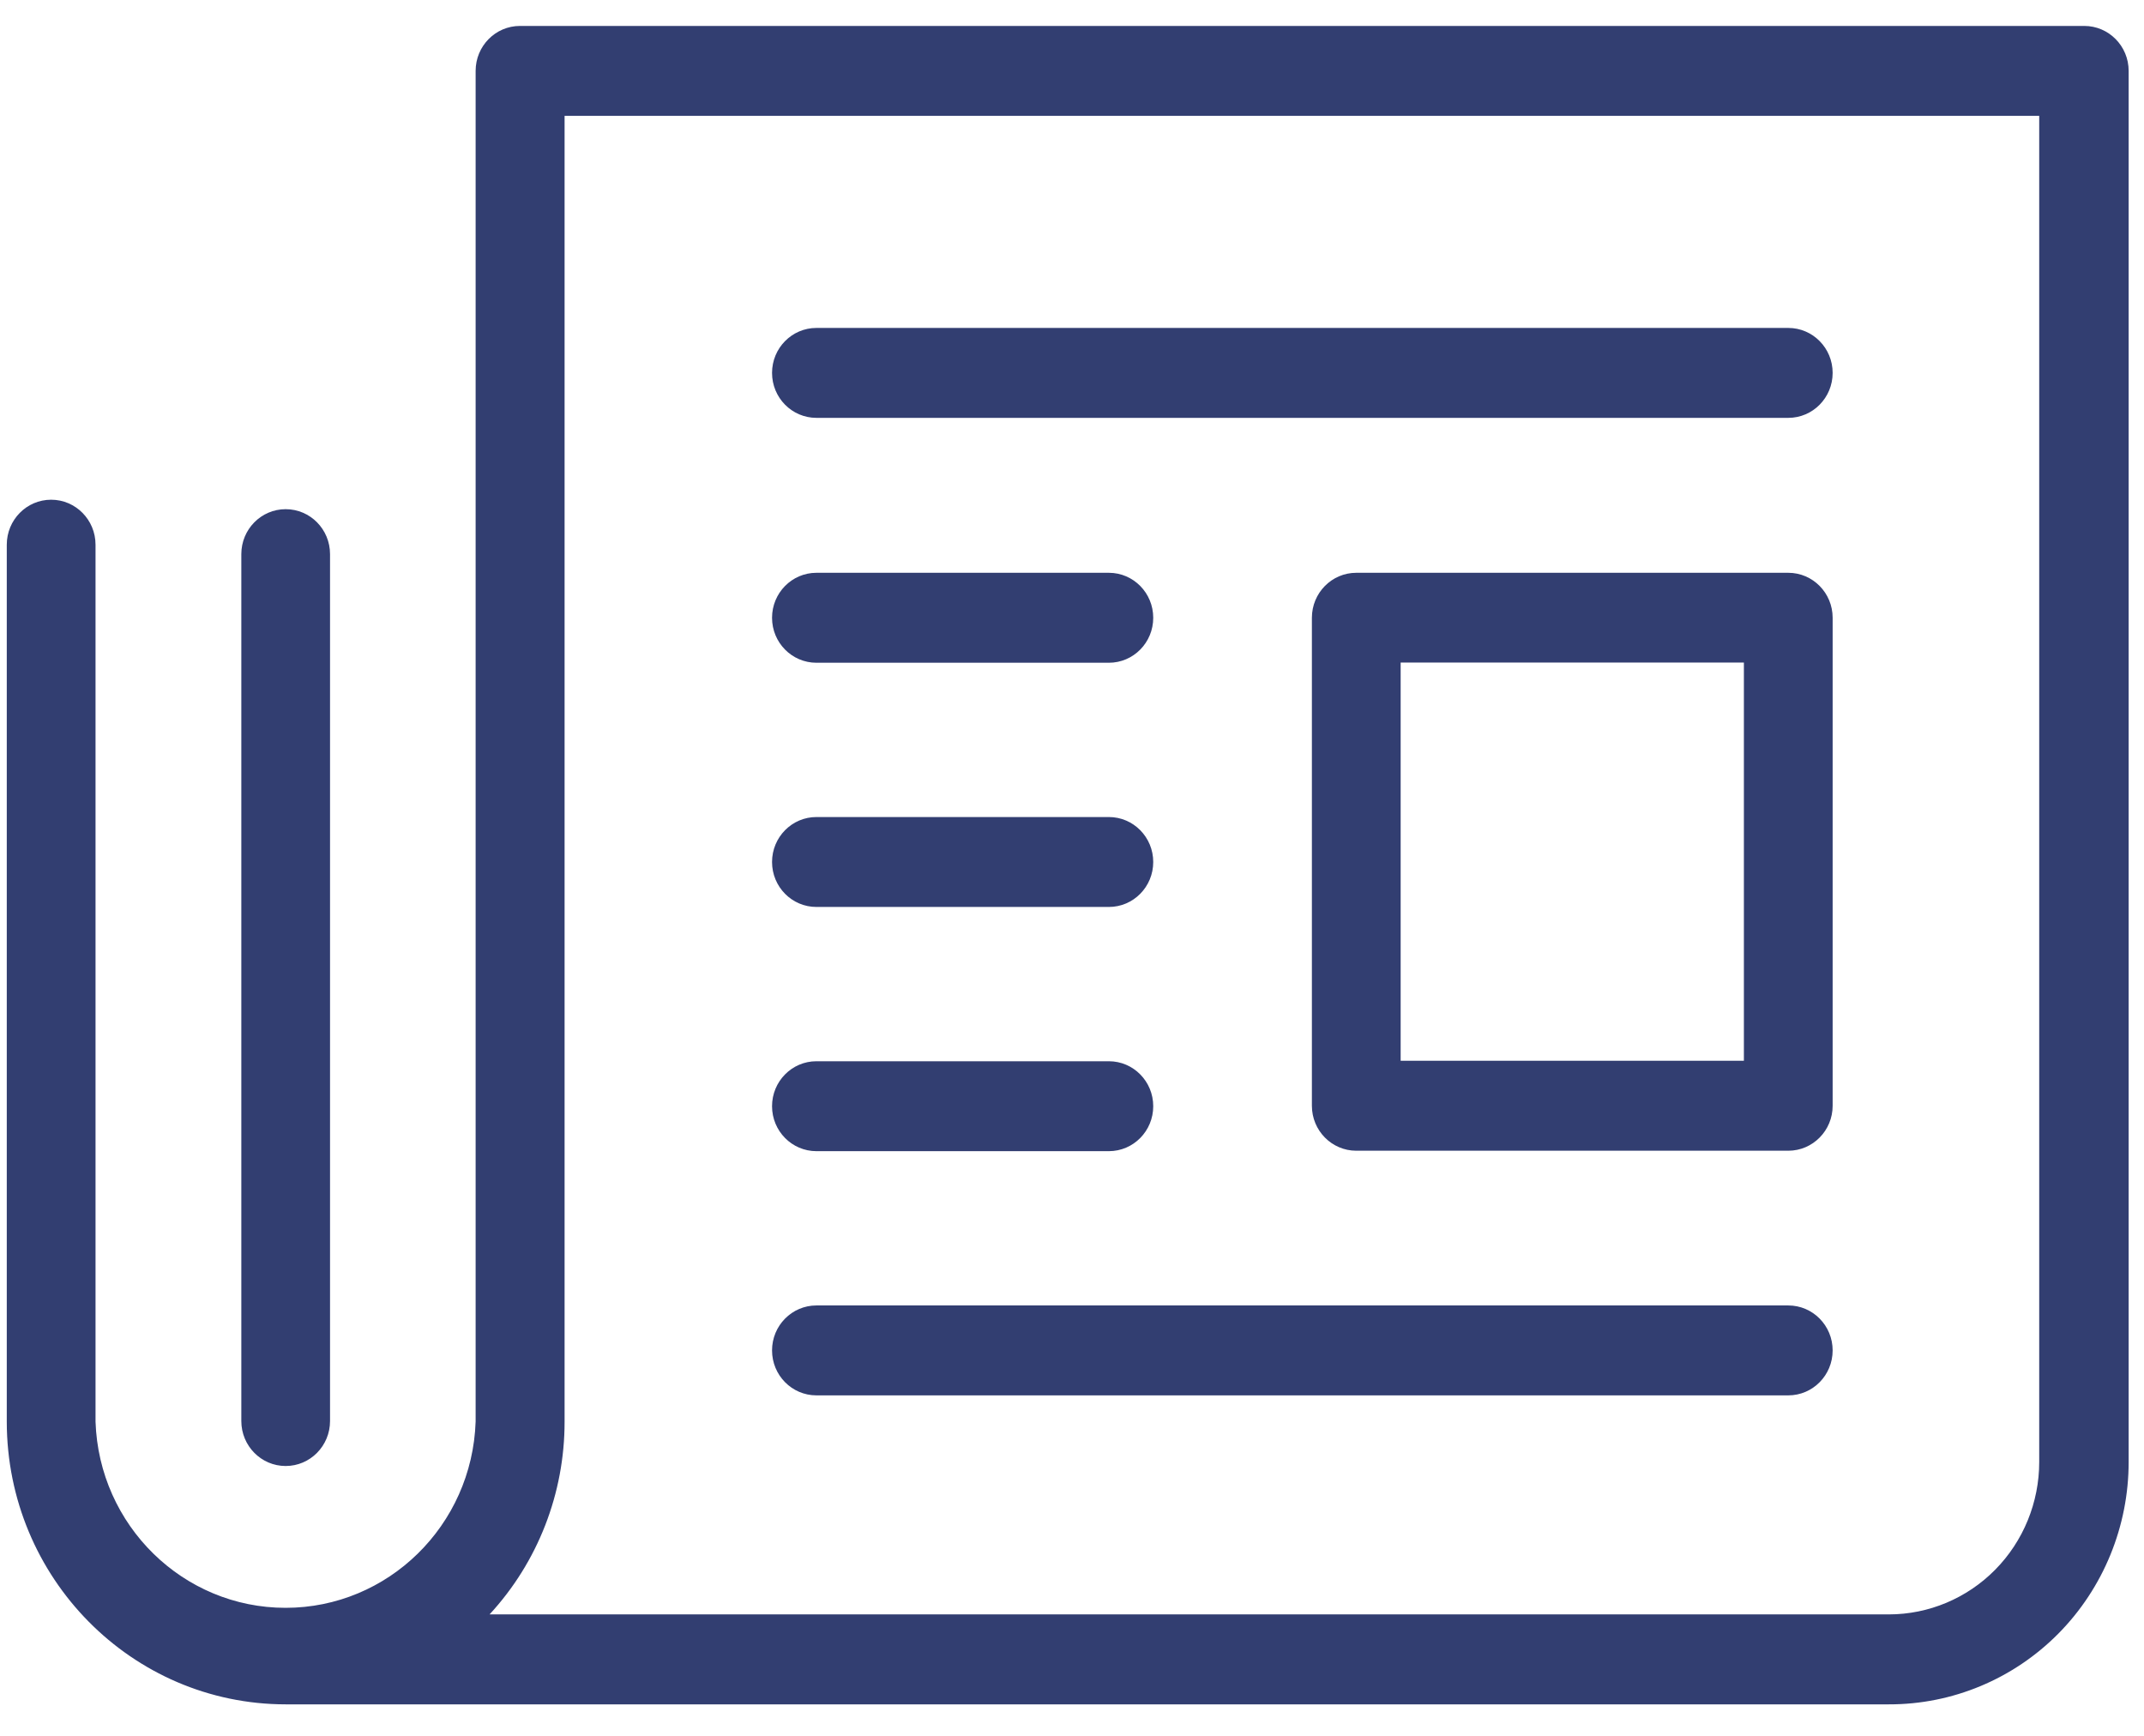 <?xml version="1.0" encoding="UTF-8"?>
<svg width="63px" height="51px" viewBox="0 0 63 51" version="1.1" xmlns="http://www.w3.org/2000/svg" xmlns:xlink="http://www.w3.org/1999/xlink">
    <!-- Generator: Sketch 42 (36781) - http://www.bohemiancoding.com/sketch -->
    <title>noun_750649_cc (1)</title>
    <desc>Created with Sketch.</desc>
    <defs></defs>
    <g id="Website" stroke="none" stroke-width="1" fill="none" fill-rule="evenodd">
        <g id="Final-concept" transform="translate(-578, -64)" fill="#323E71">
            <g id="top-nav" transform="translate(0, 47)">
                <g id="Top-Nav" transform="translate(209, 13)">
                    <g id="News" transform="translate(310, 4)">
                        <g id="noun_750649_cc-(1)">
                            <g transform="translate(59, 0)">
                                <g id="Artboard-24">
                                    <path d="M53.851,10.956 C53.851,11.686 53.268,12.277 52.547,12.277 L23.99,12.277 C23.27,12.277 22.686,11.686 22.686,10.956 C22.686,10.226 23.27,9.635 23.99,9.635 L52.547,9.635 C53.268,9.635 53.851,10.226 53.851,10.956 Z M23.99,19.472 L32.583,19.472 C33.304,19.472 33.887,18.881 33.887,18.151 C33.887,17.421 33.304,16.829 32.583,16.829 L23.99,16.829 C23.27,16.829 22.686,17.421 22.686,18.151 C22.686,18.881 23.27,19.472 23.99,19.472 Z M23.99,26.647 L32.583,26.647 C33.304,26.647 33.887,26.056 33.887,25.326 C33.887,24.596 33.304,24.005 32.583,24.005 L23.99,24.005 C23.27,24.005 22.686,24.596 22.686,25.326 C22.686,26.056 23.27,26.647 23.99,26.647 Z M23.99,33.822 L32.583,33.822 C33.304,33.822 33.887,33.231 33.887,32.501 C33.887,31.771 33.304,31.18 32.583,31.18 L23.99,31.18 C23.27,31.18 22.686,31.771 22.686,32.501 C22.686,33.231 23.27,33.822 23.99,33.822 Z M52.547,38.355 L23.99,38.355 C23.27,38.355 22.686,38.946 22.686,39.676 C22.686,40.406 23.27,40.997 23.99,40.997 L52.547,40.997 C53.268,40.997 53.851,40.406 53.851,39.676 C53.851,38.946 53.268,38.355 52.547,38.355 Z M53.851,18.144 L53.851,32.488 C53.851,33.217 53.268,33.809 52.547,33.809 L39.853,33.809 C39.133,33.809 38.549,33.217 38.549,32.488 L38.549,18.151 C38.549,17.421 39.133,16.829 39.853,16.829 L52.547,16.829 C53.268,16.829 53.851,17.421 53.851,18.151 L53.851,18.144 Z M51.243,19.466 L41.157,19.466 L41.157,31.166 L51.243,31.166 L51.243,19.466 Z M0.199,41.77 L0.199,16.004 C0.199,15.274 0.783,14.682 1.503,14.682 C2.223,14.682 2.807,15.274 2.807,16.004 L2.807,41.77 C2.91,44.82 5.38,47.239 8.391,47.239 C11.403,47.239 13.873,44.82 13.976,41.77 L13.976,2.083 C13.976,1.353 14.559,0.762 15.28,0.762 L61.245,0.762 C61.965,0.762 62.549,1.353 62.549,2.083 L62.549,42.946 C62.551,44.84 61.808,46.656 60.486,47.994 C59.163,49.331 57.37,50.08 55.501,50.075 L8.394,50.075 C3.87,50.072 0.203,46.355 0.199,41.77 L0.199,41.77 Z M14.38,47.432 L55.501,47.432 C56.673,47.432 57.798,46.96 58.627,46.12 C59.456,45.28 59.921,44.141 59.921,42.953 L59.921,3.404 L16.59,3.404 L16.59,41.77 C16.592,43.873 15.804,45.897 14.386,47.432 L14.38,47.432 Z M7.091,16.281 L7.091,41.751 C7.091,42.48 7.674,43.072 8.394,43.072 C9.115,43.072 9.698,42.48 9.698,41.751 L9.698,16.281 C9.698,15.551 9.115,14.96 8.394,14.96 C7.674,14.96 7.091,15.551 7.091,16.281 Z" id="Shape"></path>
                                </g>
                            </g>
                        </g>
                    </g>
                </g>
            </g>
        </g>
    </g>
</svg>